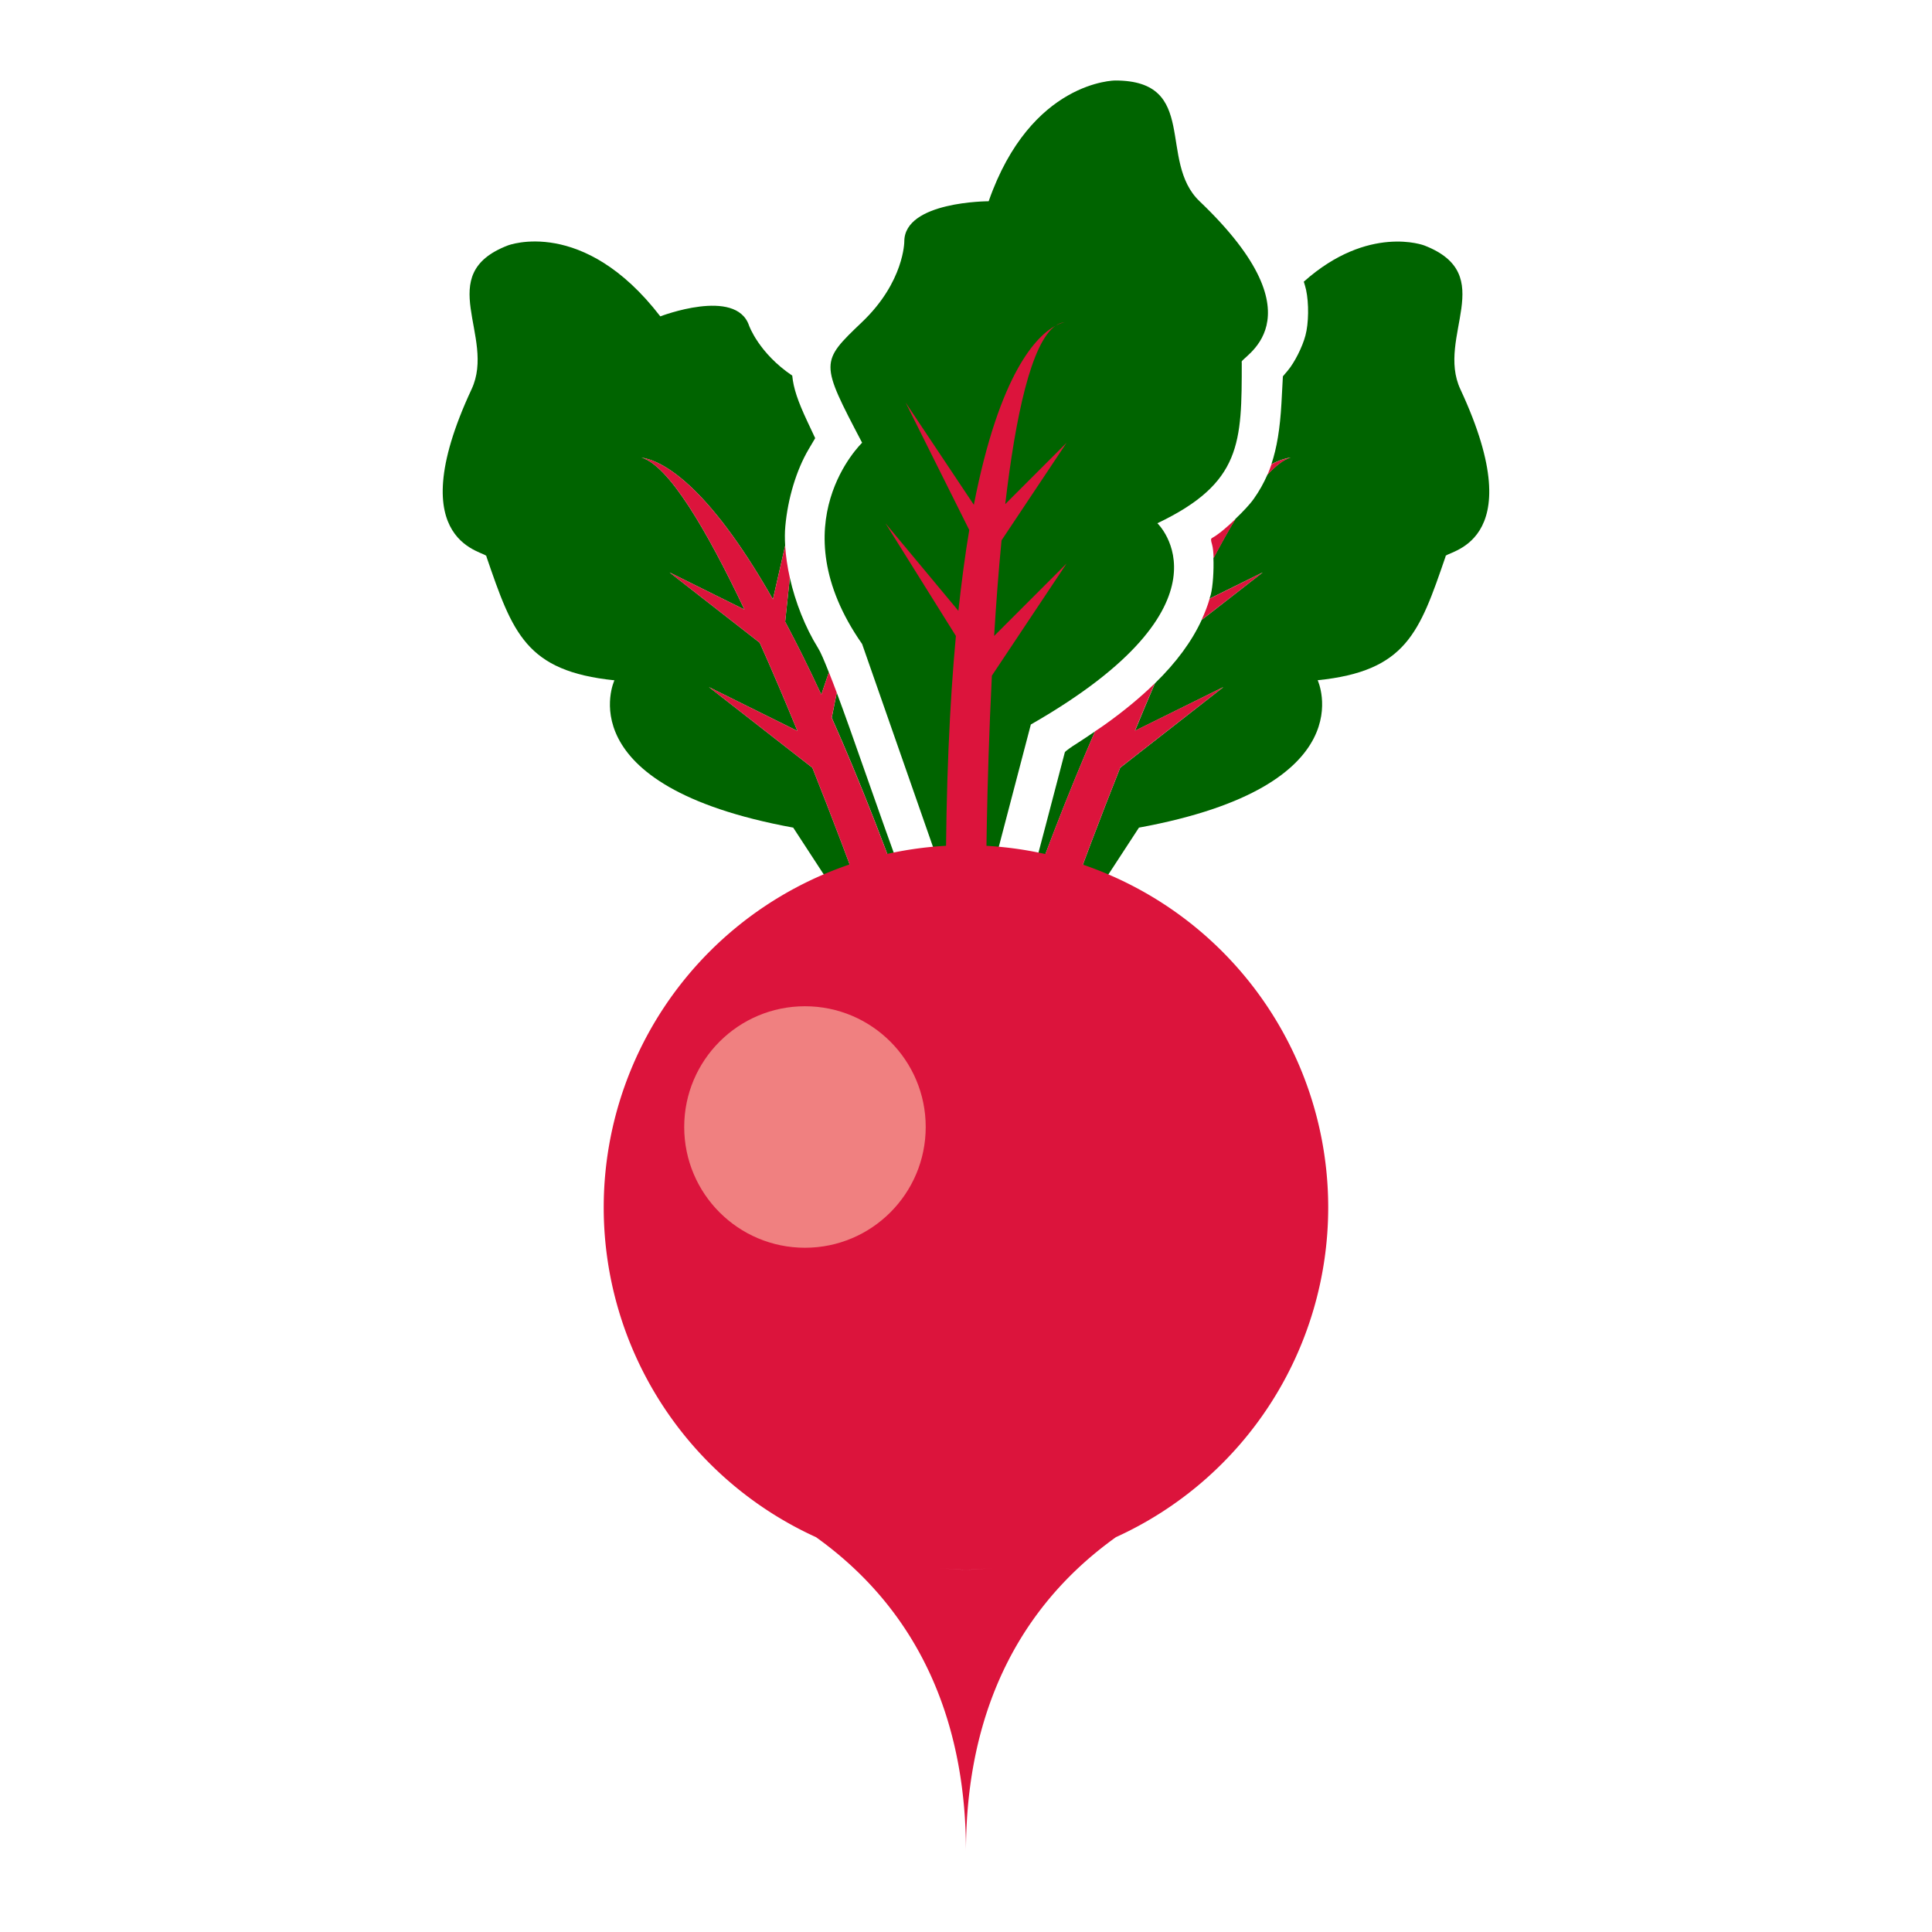 <?xml version="1.0" encoding="UTF-8" standalone="no"?>
<!-- Created with Inkscape (http://www.inkscape.org/) -->

<svg
   width="24"
   height="24"
   viewBox="0 0 24 24"
   version="1.1"
   id="svg1"
   xml:space="preserve"
   xmlns="http://www.w3.org/2000/svg"
   xmlns:svg="http://www.w3.org/2000/svg"><defs
     id="defs1" /><g
     id="layer1"
     style="display:inline"><g
       id="g103"
       transform="matrix(1,0,0,1,-4.6307501e-4,1.307e-8)"
       style="stroke:none;stroke-width:1"><g
         id="g99"
         style="display:inline;fill:#000000;stroke:none;stroke-width:1"><g
           id="g104"
           style="display:inline;fill:#006400;stroke:none;stroke-width:1;stroke-linejoin:round;stroke-dasharray:none;paint-order:stroke fill markers"><path
             d="m 11.438,11.369 c -0.032,-0.029 -0.06,-0.061 -0.08,-0.096 -0.03,-0.051 -0.288,-0.761 -0.574,-1.578 -0.189,-0.54 -0.298,-0.846 -0.389,-1.09 l -0.062,0.311 c 0.34,0.763 0.711,1.702 1.111,2.863 z"
             style="display:inline;opacity:1;fill:#006400;stroke:none;stroke-width:1;stroke-linecap:round;stroke-linejoin:round;stroke-dasharray:none;paint-order:stroke fill markers"
             id="path93" /><path
             d="M 10.297,8.352 C 10.237,8.201 10.195,8.101 10.162,8.049 10.003,7.793 9.881,7.482 9.812,7.178 L 9.754,7.723 c 0.142,0.266 0.293,0.568 0.449,0.906 z"
             style="display:inline;opacity:1;fill:#006400;stroke:none;stroke-width:1;stroke-linecap:round;stroke-linejoin:round;stroke-dasharray:none;paint-order:stroke fill markers"
             id="path97" /><path
             d="m 9.754,6.777 c -0.005,-0.084 -0.005,-0.165 0.002,-0.24 0.031,-0.344 0.137,-0.697 0.289,-0.955 l 0.082,-0.139 -0.1,-0.213 C 9.912,4.984 9.857,4.824 9.842,4.666 9.424,4.384 9.305,4.043 9.305,4.043 9.142,3.568 8.203,3.93 8.203,3.93 7.245,2.686 6.309,3.049 6.309,3.049 5.371,3.41 6.165,4.178 5.859,4.834 4.942,6.8 6.075,6.847 6.043,6.914 6.369,7.863 6.532,8.338 7.633,8.451 c 0,0 -0.613,1.31 2.221,1.83 L 10.975,12 l 0.033,-0.012 c 0,0 0,-0.002 0,-0.002 -9.26e-4,-0.003 -0.395,-1.141 -0.916,-2.449 L 8.807,8.535 9.906,9.08 C 9.755,8.712 9.598,8.341 9.438,7.984 L 8.318,7.111 9.248,7.572 C 8.777,6.578 8.307,5.782 7.969,5.684 8.213,5.721 8.774,5.989 9.602,7.445 Z"
             style="display:inline;opacity:1;fill:#006400;stroke:none;stroke-width:1;stroke-linecap:round;stroke-linejoin:round;stroke-dasharray:none;paint-order:stroke fill markers"
             id="path99" /></g><g
           id="g102"
           style="display:inline;fill:#dc143c;stroke:none;stroke-width:1"><path
             d="m 10.395,8.605 c -0.033,-0.089 -0.073,-0.193 -0.098,-0.254 l -0.094,0.277 C 10.047,8.291 9.896,7.988 9.754,7.723 L 9.812,7.178 C 9.782,7.041 9.761,6.905 9.754,6.777 L 9.602,7.445 C 8.774,5.989 8.213,5.721 7.969,5.684 8.307,5.782 8.777,6.578 9.248,7.572 L 8.318,7.111 9.438,7.984 C 9.598,8.341 9.755,8.712 9.906,9.08 L 8.807,8.535 10.092,9.537 c 0.521,1.308 0.915,2.447 0.916,2.449 l 0.436,-0.168 v -0.039 C 11.043,10.618 10.672,9.679 10.332,8.916 Z"
             style="display:inline;opacity:1;fill:#dc143c;stroke:none;stroke-width:1.019;stroke-linecap:round;stroke-linejoin:round"
             id="path95" /></g></g><g
         id="g27"
         transform="translate(-0.25)"
         style="display:inline;opacity:1;fill:#000000;stroke:none;stroke-width:1;stroke-linejoin:round;stroke-dasharray:none;paint-order:stroke fill markers"><path
           style="display:inline;opacity:1;fill:#006400;stroke:none;stroke-width:1;stroke-linecap:round;stroke-linejoin:round;stroke-dasharray:none;paint-order:stroke fill markers"
           d="M 12.008,11 10.96,8 v 0 c -1.048,-1.5 0,-2.5 0,-2.5 -0.524,-1 -0.524,-1 0,-1.5 0.524,-0.5 0.524,-1 0.524,-1 0,-0.5 1.048,-0.5 1.048,-0.5 0.524,-1.5 1.572,-1.5 1.572,-1.5 1.048,0 0.524,1 1.048,1.5 1.572,1.5 0.47,1.949 0.524,2 0,1 0,1.5 -1.048,2 0,0 1.048,1 -1.572,2.5 l -0.524,2 z"
           id="path22" /><path
           id="path23"
           style="display:inline;opacity:1;fill:#dc143c;stroke:none;stroke-width:1;stroke-linecap:round;stroke-linejoin:round;stroke-dasharray:none;paint-order:stroke fill markers"
           d="m 13.48,4.002 c -0.04,0.004 -0.079,0.018 -0.115,0.043 0.054,-0.028 0.093,-0.039 0.115,-0.043 z M 13.361,4.047 C 13.133,4.17 12.67,4.62 12.348,6.271 L 11.5,5 12.291,6.584 C 12.241,6.882 12.196,7.217 12.156,7.588 L 11.25,6.5 12.125,7.9 C 12.047,8.741 12,9.759 12,11 h 0.5 c 0,0 0.001,-1.202 0.072,-2.607 L 13.5,7 12.6,7.9 c 0.024,-0.397 0.054,-0.798 0.092,-1.188 L 13.5,5.5 12.738,6.262 C 12.866,5.168 13.061,4.26 13.361,4.047 Z" /></g><g
         id="g119"
         style="display:inline;stroke:none;stroke-width:1"><g
           id="g117"
           style="fill:#006400;stroke:none;stroke-width:1"><path
             d="m 12.562,11.79 c 0.373,-1.085 0.721,-1.969 1.041,-2.704 -0.077,0.052 -0.16,0.108 -0.215,0.143 -0.084,0.052 -0.156,0.104 -0.16,0.117 -0.004,0.013 -0.114,0.432 -0.244,0.931 -0.148,0.568 -0.25,0.932 -0.274,0.972 -0.031,0.053 -0.084,0.109 -0.143,0.154 z"
             style="display:inline;opacity:1;fill:#006400;stroke:none;stroke-width:1.02;stroke-linecap:round;stroke-linejoin:round;paint-order:stroke fill markers"
             id="path117" /><path
             d="m 16.196,3.497 c 0.01,0.034 0.022,0.069 0.029,0.103 0.036,0.168 0.033,0.416 -0.008,0.568 -0.038,0.143 -0.134,0.333 -0.219,0.435 l -0.061,0.072 -0.018,0.336 c -0.018,0.317 -0.057,0.553 -0.125,0.756 0.099,-0.052 0.18,-0.075 0.24,-0.084 -0.088,0.026 -0.185,0.101 -0.289,0.213 -0.046,0.105 -0.101,0.204 -0.17,0.301 -0.051,0.072 -0.138,0.163 -0.227,0.248 -0.09,0.148 -0.18,0.311 -0.274,0.488 0.006,0.152 -0.006,0.347 -0.033,0.455 -0.004,0.016 -0.011,0.032 -0.016,0.049 L 15.686,7.111 14.928,7.701 c -0.122,0.266 -0.314,0.527 -0.58,0.787 -0.084,0.196 -0.167,0.392 -0.248,0.59 l 1.098,-0.543 -1.282,1.002 c -0.521,1.309 -0.914,2.448 -0.914,2.448 l 0.027,0.012 1.12,-1.716 c 2.831,-0.519 2.22,-1.831 2.22,-1.831 1.1,-0.113 1.263,-0.588 1.589,-1.537 -0.032,-0.067 1.1,-0.111 0.184,-2.077 -0.306,-0.655 0.487,-1.425 -0.449,-1.787 0,0 -0.693,-0.265 -1.495,0.449 z"
             style="display:inline;opacity:1;fill:#006400;stroke:none;stroke-width:1.02;stroke-linecap:round;stroke-linejoin:round;paint-order:stroke fill markers"
             id="path107" /></g><g
           id="g118"
           style="display:inline;fill:#dc143c;stroke:none;stroke-width:1"><path
             d="m 14.347,8.488 c -0.179,0.174 -0.388,0.348 -0.635,0.523 -0.032,0.023 -0.07,0.047 -0.109,0.074 -0.321,0.735 -0.668,1.619 -1.041,2.704 v 0.025 l 0.44,0.17 c 0,0 0.393,-1.139 0.914,-2.448 L 15.197,8.535 14.099,9.077 c 0.081,-0.197 0.164,-0.394 0.248,-0.59 z"
             style="display:inline;opacity:1;fill:#dc143c;stroke:none;stroke-width:1.02;stroke-linecap:round;stroke-linejoin:round;paint-order:stroke fill markers"
             id="path116" /><path
             d="m 15.027,7.437 c -0.025,0.089 -0.06,0.176 -0.1,0.264 L 15.686,7.111 Z"
             style="display:inline;opacity:1;fill:#dc143c;stroke:none;stroke-width:1.02;stroke-linecap:round;stroke-linejoin:round;paint-order:stroke fill markers"
             id="path114" /><path
             d="m 15.35,6.446 c -0.106,0.102 -0.216,0.195 -0.291,0.236 -0.019,0.011 -0.019,0.023 -0.002,0.082 0.011,0.036 0.017,0.1 0.02,0.17 0.093,-0.177 0.184,-0.341 0.274,-0.488 z"
             style="display:inline;opacity:1;fill:#dc143c;stroke:none;stroke-width:1.02;stroke-linecap:round;stroke-linejoin:round;paint-order:stroke fill markers"
             id="path112" /><path
             d="m 15.795,5.768 c -0.015,0.045 -0.031,0.087 -0.049,0.129 0.104,-0.112 0.201,-0.187 0.289,-0.213 -0.061,0.009 -0.142,0.032 -0.24,0.084 z"
             style="display:inline;opacity:1;fill:#dc143c;stroke:none;stroke-width:1.02;stroke-linecap:round;stroke-linejoin:round;paint-order:stroke fill markers"
             id="path109" /></g></g><g
         id="g105"
         style="display:inline;fill:#000000;stroke:none;stroke-width:1"><path
           id="path21"
           style="display:inline;opacity:1;fill:#dc143c;stroke:none;stroke-width:1;stroke-linecap:round;stroke-linejoin:round;stroke-dasharray:none;paint-order:stroke fill markers"
           d="m 12,10.5 a 4.5,4.5 0 0 0 -4.5,4.5 4.5,4.5 0 0 0 2.639,4.096 4.5,4.5 0 0 0 0.002,0.002 C 11.532,20.096 12,21.548 12,23 c 0,-1.452 0.468,-2.904 1.859,-3.902 7.52e-4,-5.39e-4 0.001,-0.001 0.002,-0.002 A 4.5,4.5 0 0 0 16.5,15 4.5,4.5 0 0 0 12,10.5 Z m -0.332,8.977 A 4.5,4.5 0 0 0 12,19.5 4.5,4.5 0 0 0 12.332,19.477 C 12.126,19.499 12,19.5 12,19.5 c 0,0 -0.126,-0.001 -0.332,-0.023 z" /><circle
           style="display:inline;opacity:1;fill:#f08080;stroke:none;stroke-width:1;stroke-linecap:round;stroke-linejoin:round;stroke-dasharray:none;paint-order:stroke fill markers"
           id="path102"
           cx="10"
           cy="14"
           r="1.5" /></g></g></g></svg>
